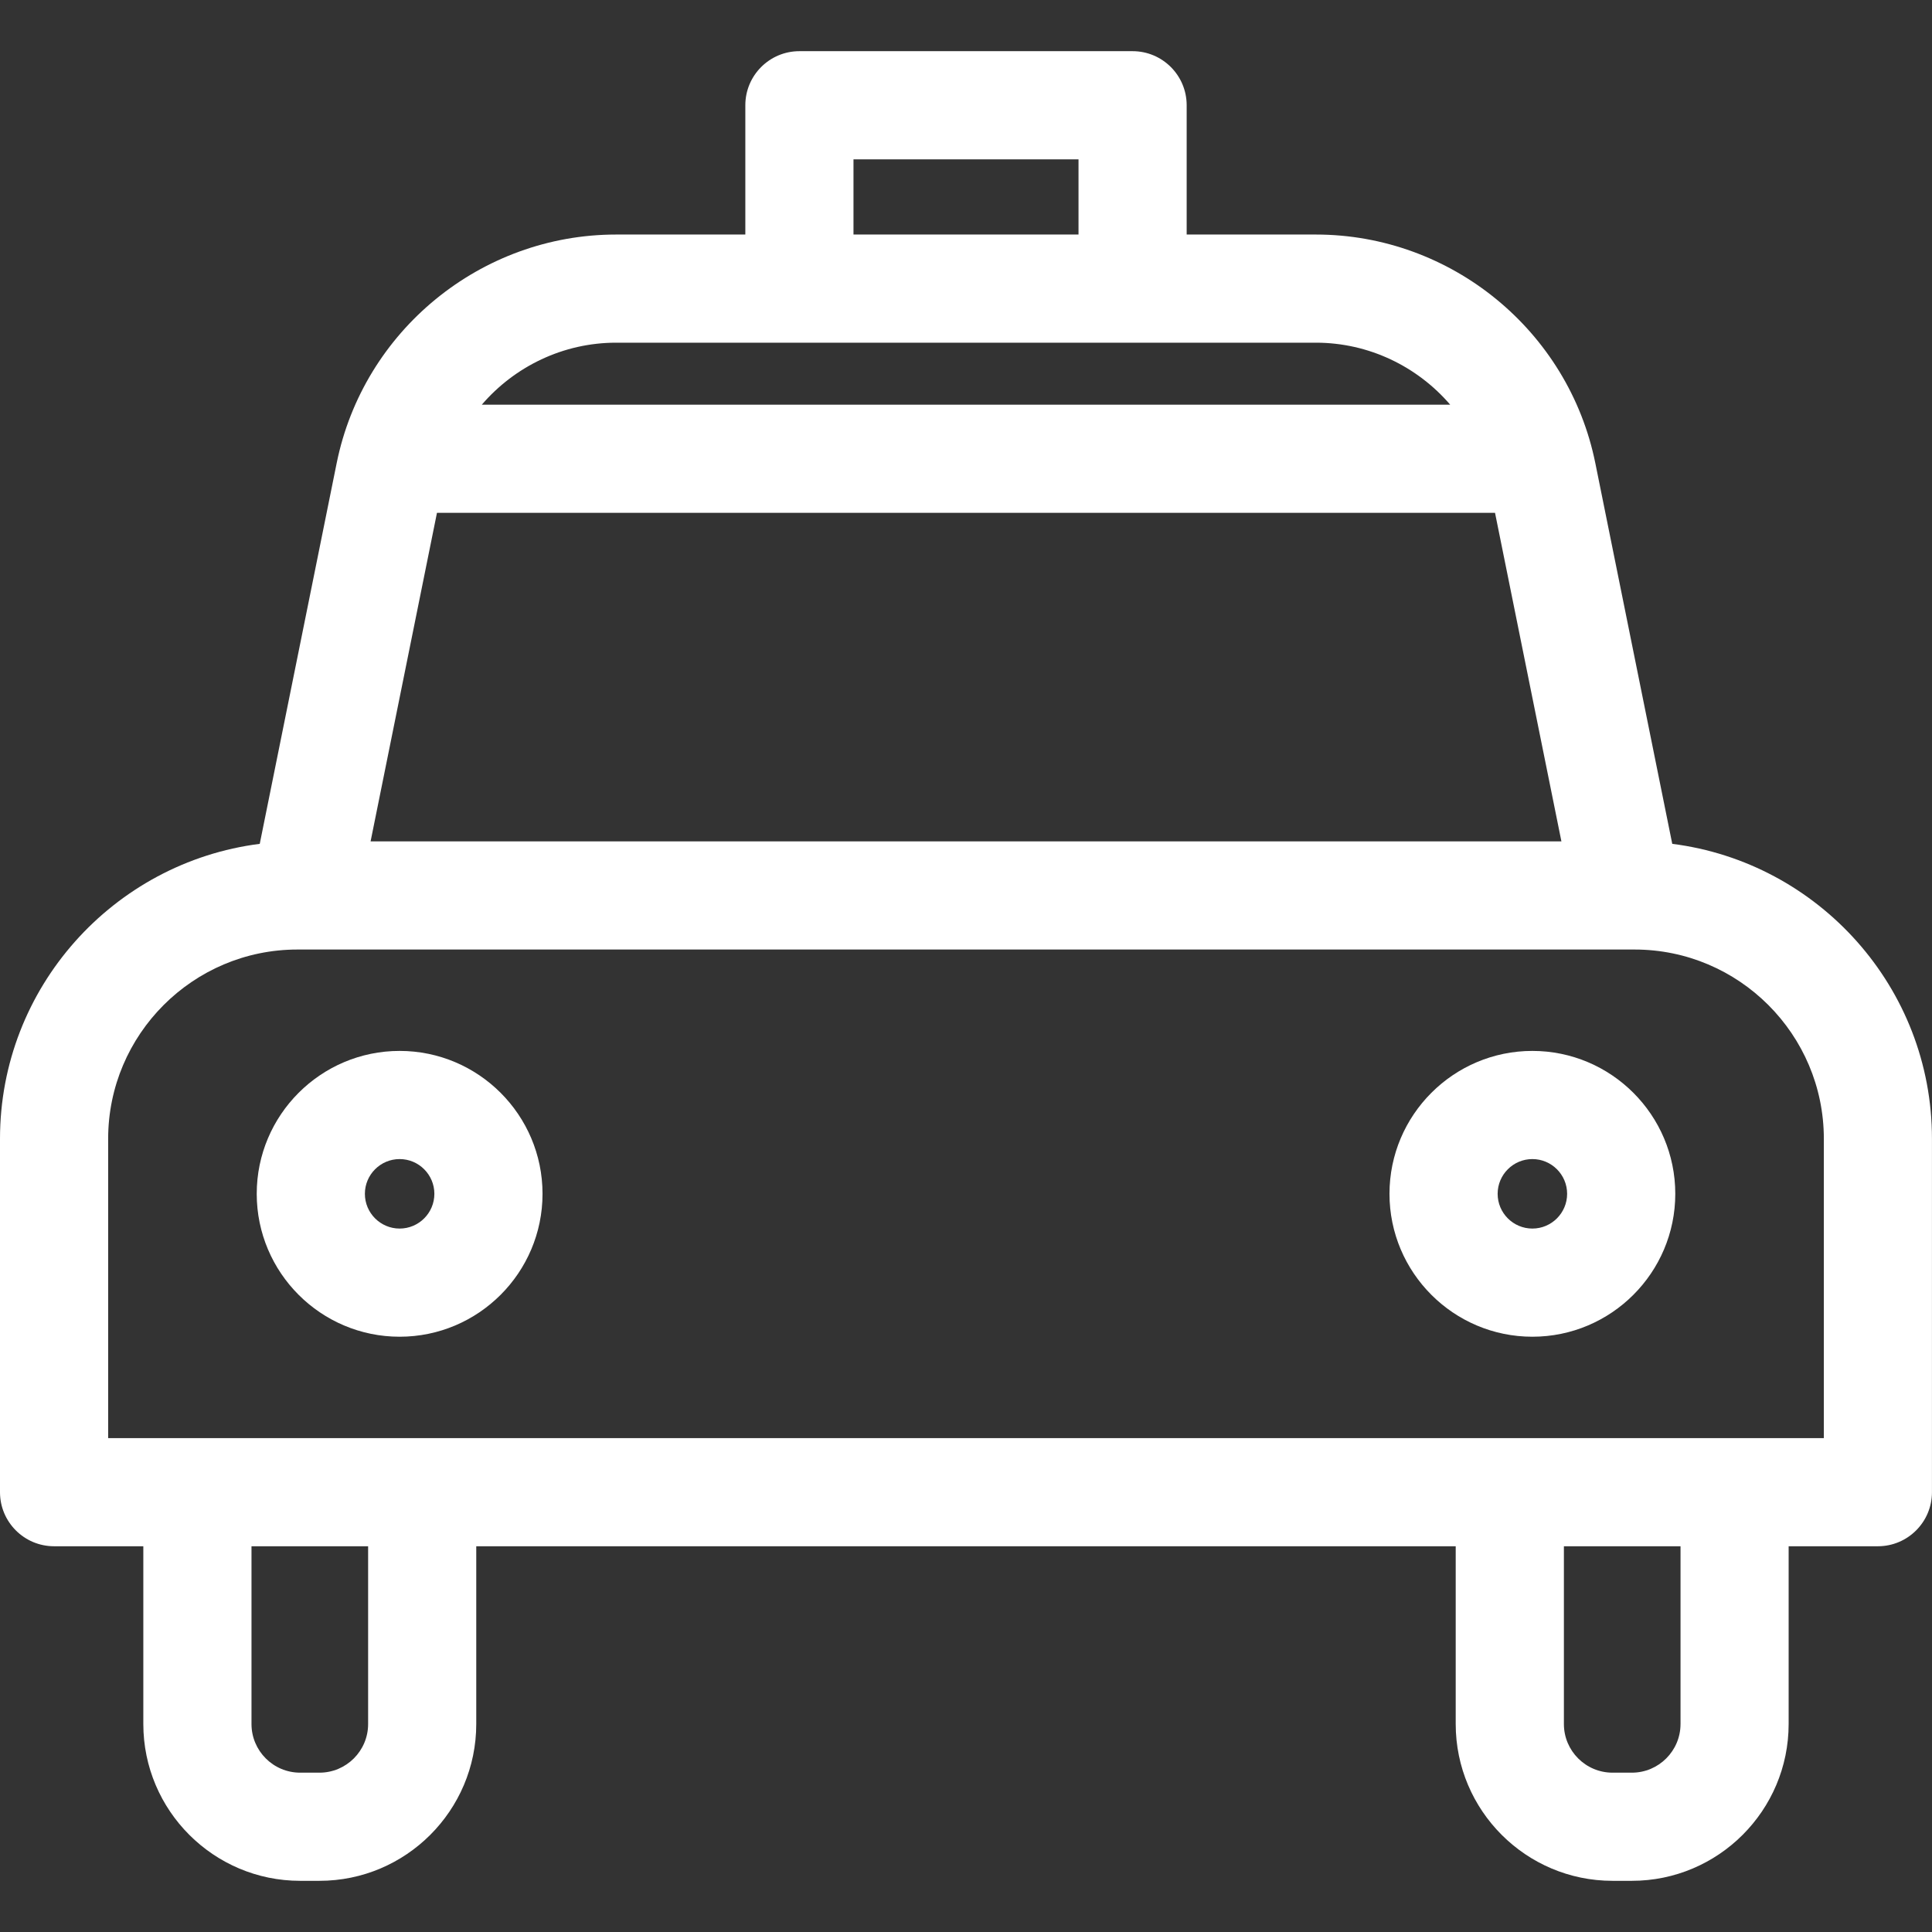 <?xml version="1.0" encoding="iso-8859-1"?>
<!-- Generator: Adobe Illustrator 18.0.0, SVG Export Plug-In . SVG Version: 6.00 Build 0)  -->
<!DOCTYPE svg PUBLIC "-//W3C//DTD SVG 1.1//EN" "http://www.w3.org/Graphics/SVG/1.1/DTD/svg11.dtd">
<svg xmlns="http://www.w3.org/2000/svg" xmlns:xlink="http://www.w3.org/1999/xlink" version="1.1" id="Capa_1" x="0px" y="0px" viewBox="0 0 214.355 214.355" style="enable-background:new 0 0 214.355 214.355;" xml:space="preserve" width="512px" height="512px">
<rect x="0" y="0" width="214.355" height="214.355" fill="#333333" stroke="none"/>
<g>
	<path d="M185.536,93.624l-8.534-42.235c-2.969-14.698-16.007-25.367-31.003-25.367h-14.338V11.678c0-3.313-2.687-6-6-6H88.694   c-3.313,0-6,2.687-6,6v14.344H68.356c-14.996,0-28.034,10.668-31.003,25.366l-8.534,42.236C12.592,95.685,0,109.569,0,126.348   v39.209c0,3.313,2.687,6,6,6h9.902v19.723c0,9.593,7.805,17.397,17.397,17.397h2.146c9.593,0,17.396-7.805,17.396-17.397v-19.723   h108.67v19.723c0,9.593,7.804,17.397,17.396,17.397h2.146c9.593,0,17.397-7.805,17.397-17.397v-19.723h9.902c3.313,0,6-2.687,6-6   v-39.209C214.355,109.569,201.764,95.685,185.536,93.624z M48.481,56.9h117.392l7.365,36.45H41.117L48.481,56.9z M94.694,17.678   h24.967v8.344H94.694V17.678z M68.356,38.021h77.643c5.873,0,11.257,2.641,14.898,6.878H53.458   C57.099,40.662,62.483,38.021,68.356,38.021z M40.843,191.28c0,2.976-2.421,5.397-5.396,5.397H33.3   c-2.977,0-5.397-2.421-5.397-5.397v-19.723h12.94V191.28z M186.453,191.28c0,2.976-2.421,5.397-5.397,5.397h-2.146   c-2.976,0-5.396-2.421-5.396-5.397v-19.723h12.94V191.28z M202.355,159.558H12v-33.209c0-11.579,9.42-20.999,20.999-20.999h148.357   c11.579,0,20.999,9.42,20.999,20.999V159.558z" fill="white"/>
	<path d="M44.339,116.599c-8.743,0-15.855,7.112-15.855,15.855s7.112,15.855,15.855,15.855c8.742,0,15.854-7.112,15.854-15.855   S53.081,116.599,44.339,116.599z M44.339,136.309c-2.126,0-3.855-1.729-3.855-3.855s1.729-3.855,3.855-3.855   c2.125,0,3.854,1.729,3.854,3.855S46.464,136.309,44.339,136.309z" fill="white"/>
	<path d="M170.017,116.599c-8.742,0-15.854,7.112-15.854,15.855s7.112,15.855,15.854,15.855c8.743,0,15.855-7.112,15.855-15.855   S178.76,116.599,170.017,116.599z M170.017,136.309c-2.125,0-3.854-1.729-3.854-3.855s1.729-3.855,3.854-3.855   c2.126,0,3.855,1.729,3.855,3.855S172.143,136.309,170.017,136.309z" fill="white"/>
</g>
<g>
</g>
<g>
</g>
<g>
</g>
<g>
</g>
<g>
</g>
<g>
</g>
<g>
</g>
<g>
</g>
<g>
</g>
<g>
</g>
<g>
</g>
<g>
</g>
<g>
</g>
<g>
</g>
<g>
</g>
</svg>
